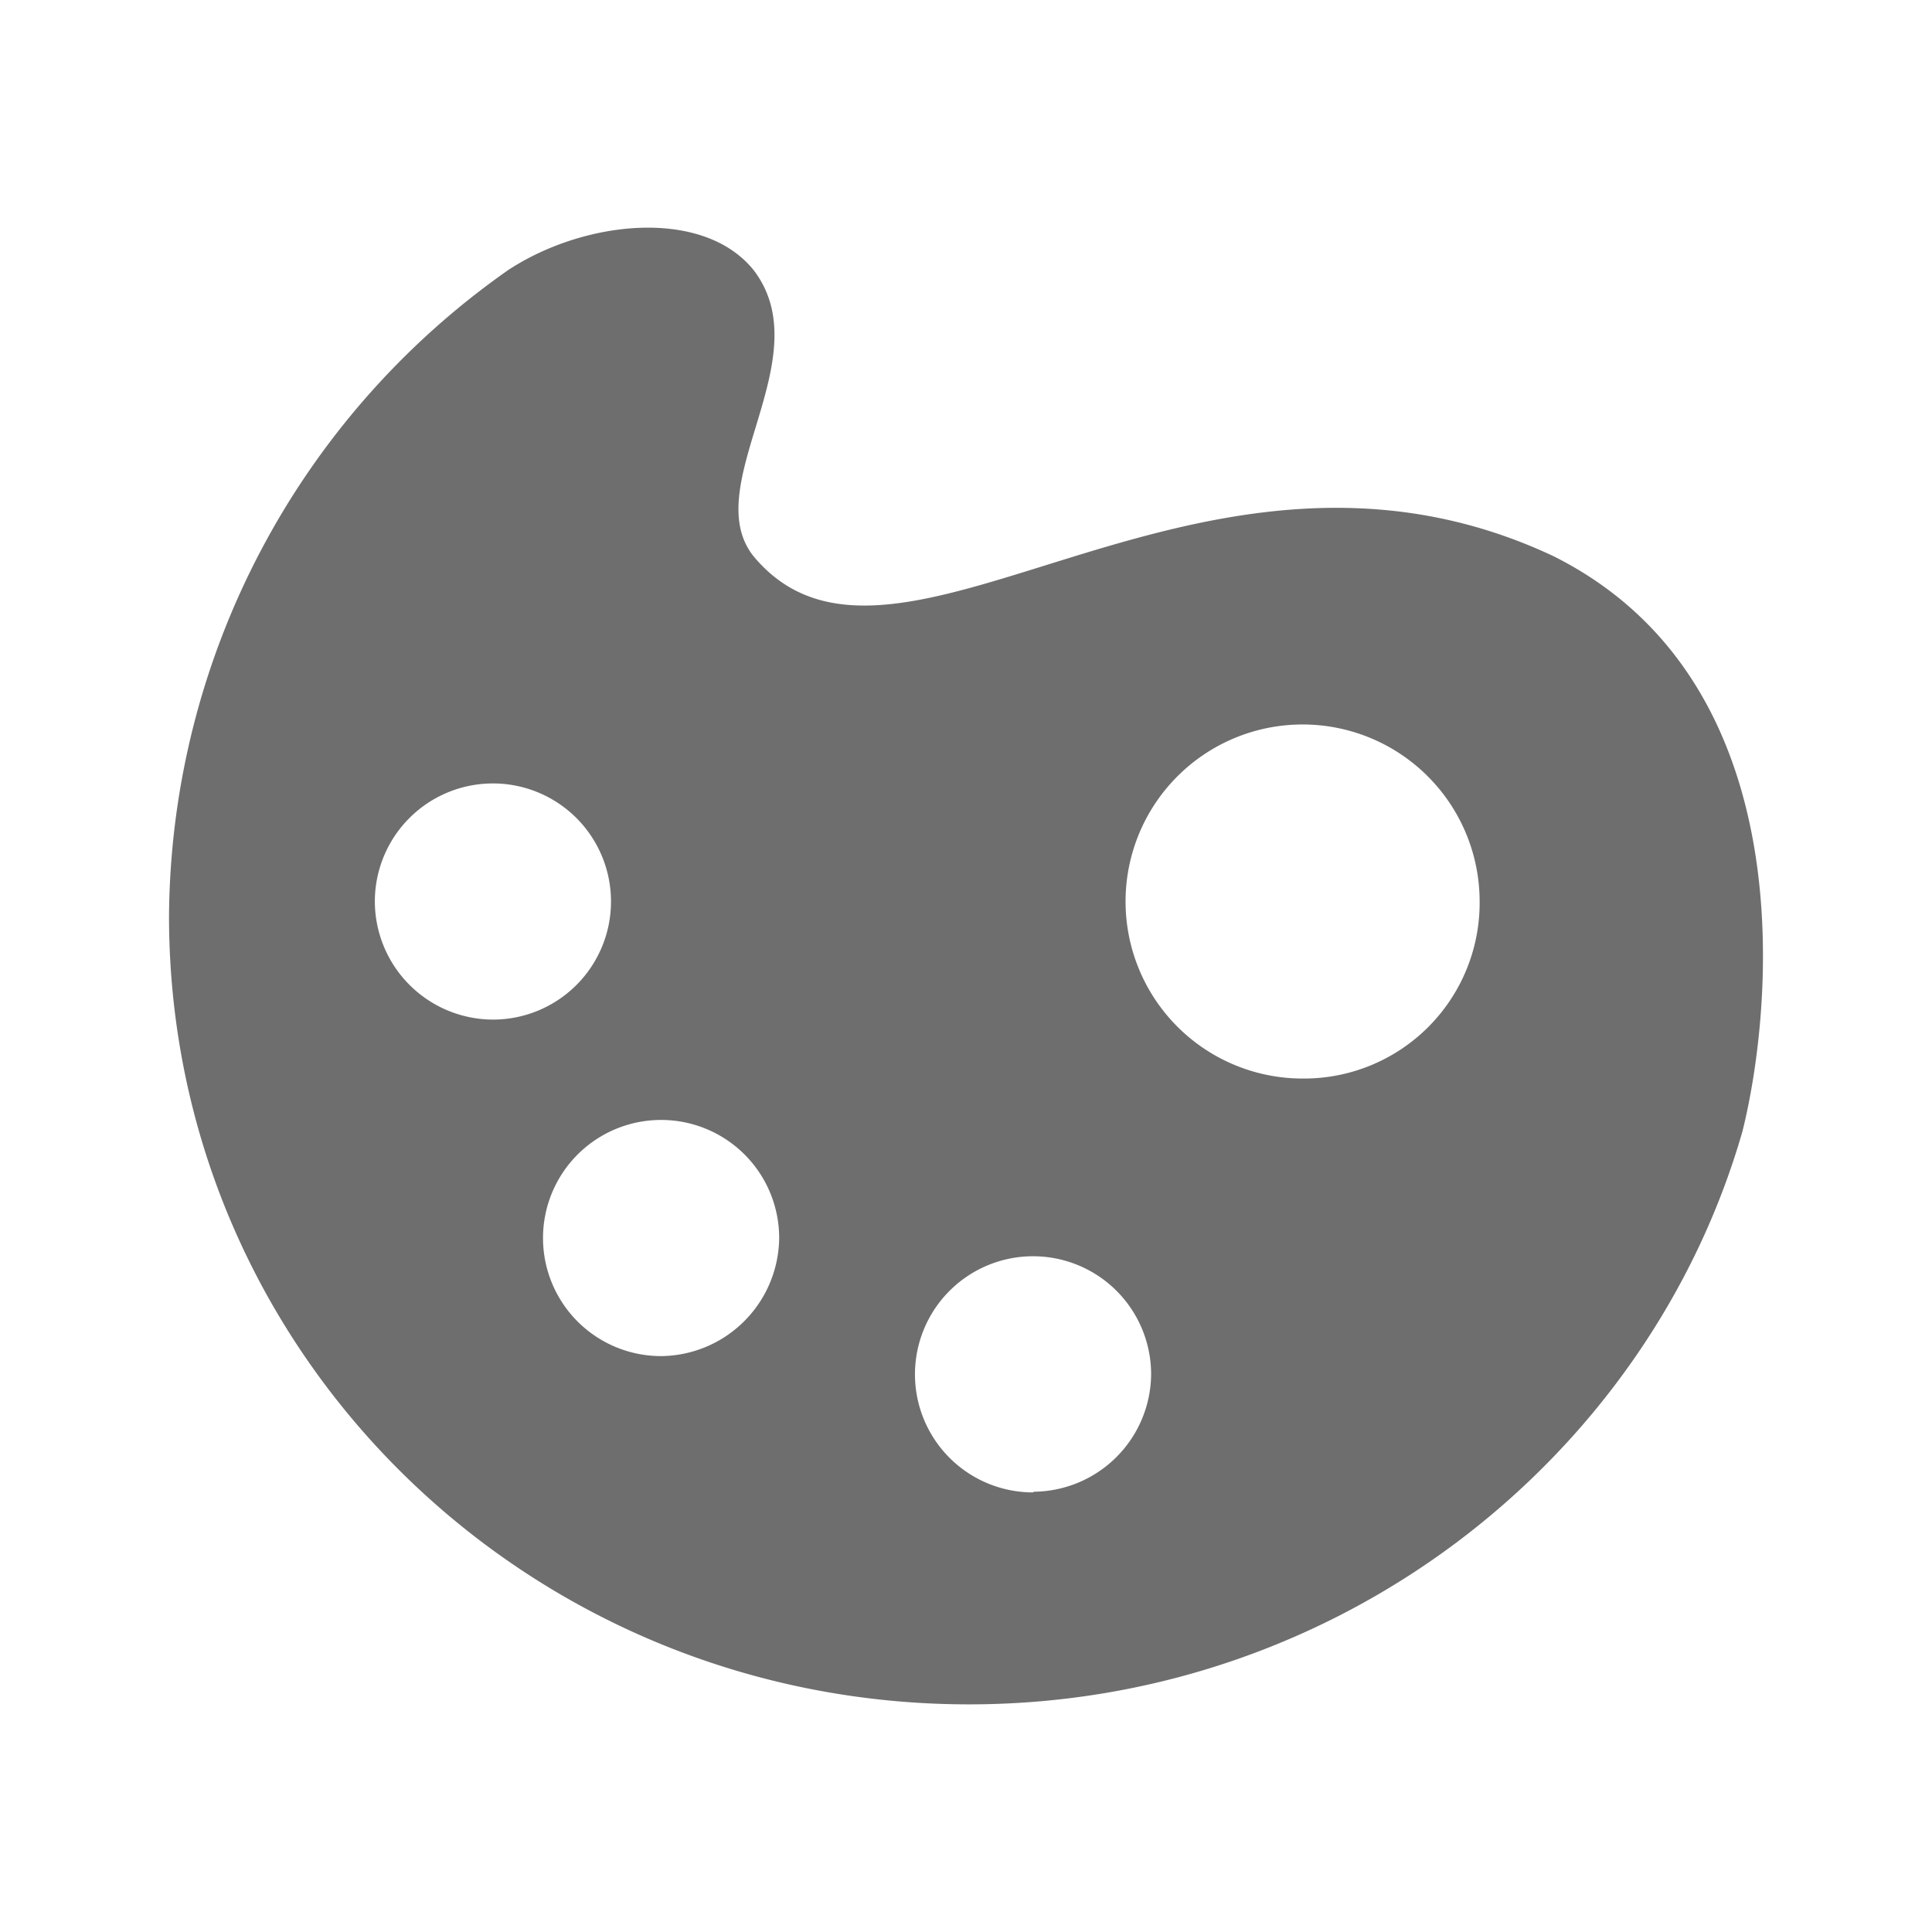 <?xml version="1.0" standalone="no"?><!DOCTYPE svg PUBLIC "-//W3C//DTD SVG 1.1//EN" "http://www.w3.org/Graphics/SVG/1.1/DTD/svg11.dtd"><svg t="1697619781025" class="icon" viewBox="0 0 1024 1024" version="1.1" xmlns="http://www.w3.org/2000/svg" p-id="2367" width="16" height="16" xmlns:xlink="http://www.w3.org/1999/xlink"><path d="M823.336 294.765c-189.646-89.134-348.859 90.308-423.995 0-29.711-37.568 36.123-104.847 0-151.717-26.641-32.872-89.134-26.641-129.863 0A421.557 421.557 0 0 0 89.585 485.585c0 231.549 189.646 417.764 423.995 417.764 195.516 0 359.877-129.863 409.907-303.524 15.714-62.583 34.407-237.78-100.151-305.06zM198.677 477.819a62.583 62.583 0 1 1 63.215 62.583 62.764 62.764 0 0 1-63.215-62.583z m151.717 240.941a62.583 62.583 0 1 1 62.583-62.583 63.215 63.215 0 0 1-62.132 62.583z m197.142 72.246a62.583 62.583 0 1 1 62.583-62.583 62.764 62.764 0 0 1-62.132 62.222zM690.403 571.648a93.83 93.83 0 1 1 93.83-93.83A93.107 93.107 0 0 1 690.403 571.648z" p-id="2368" fill="#6e6e6e"></path></svg>